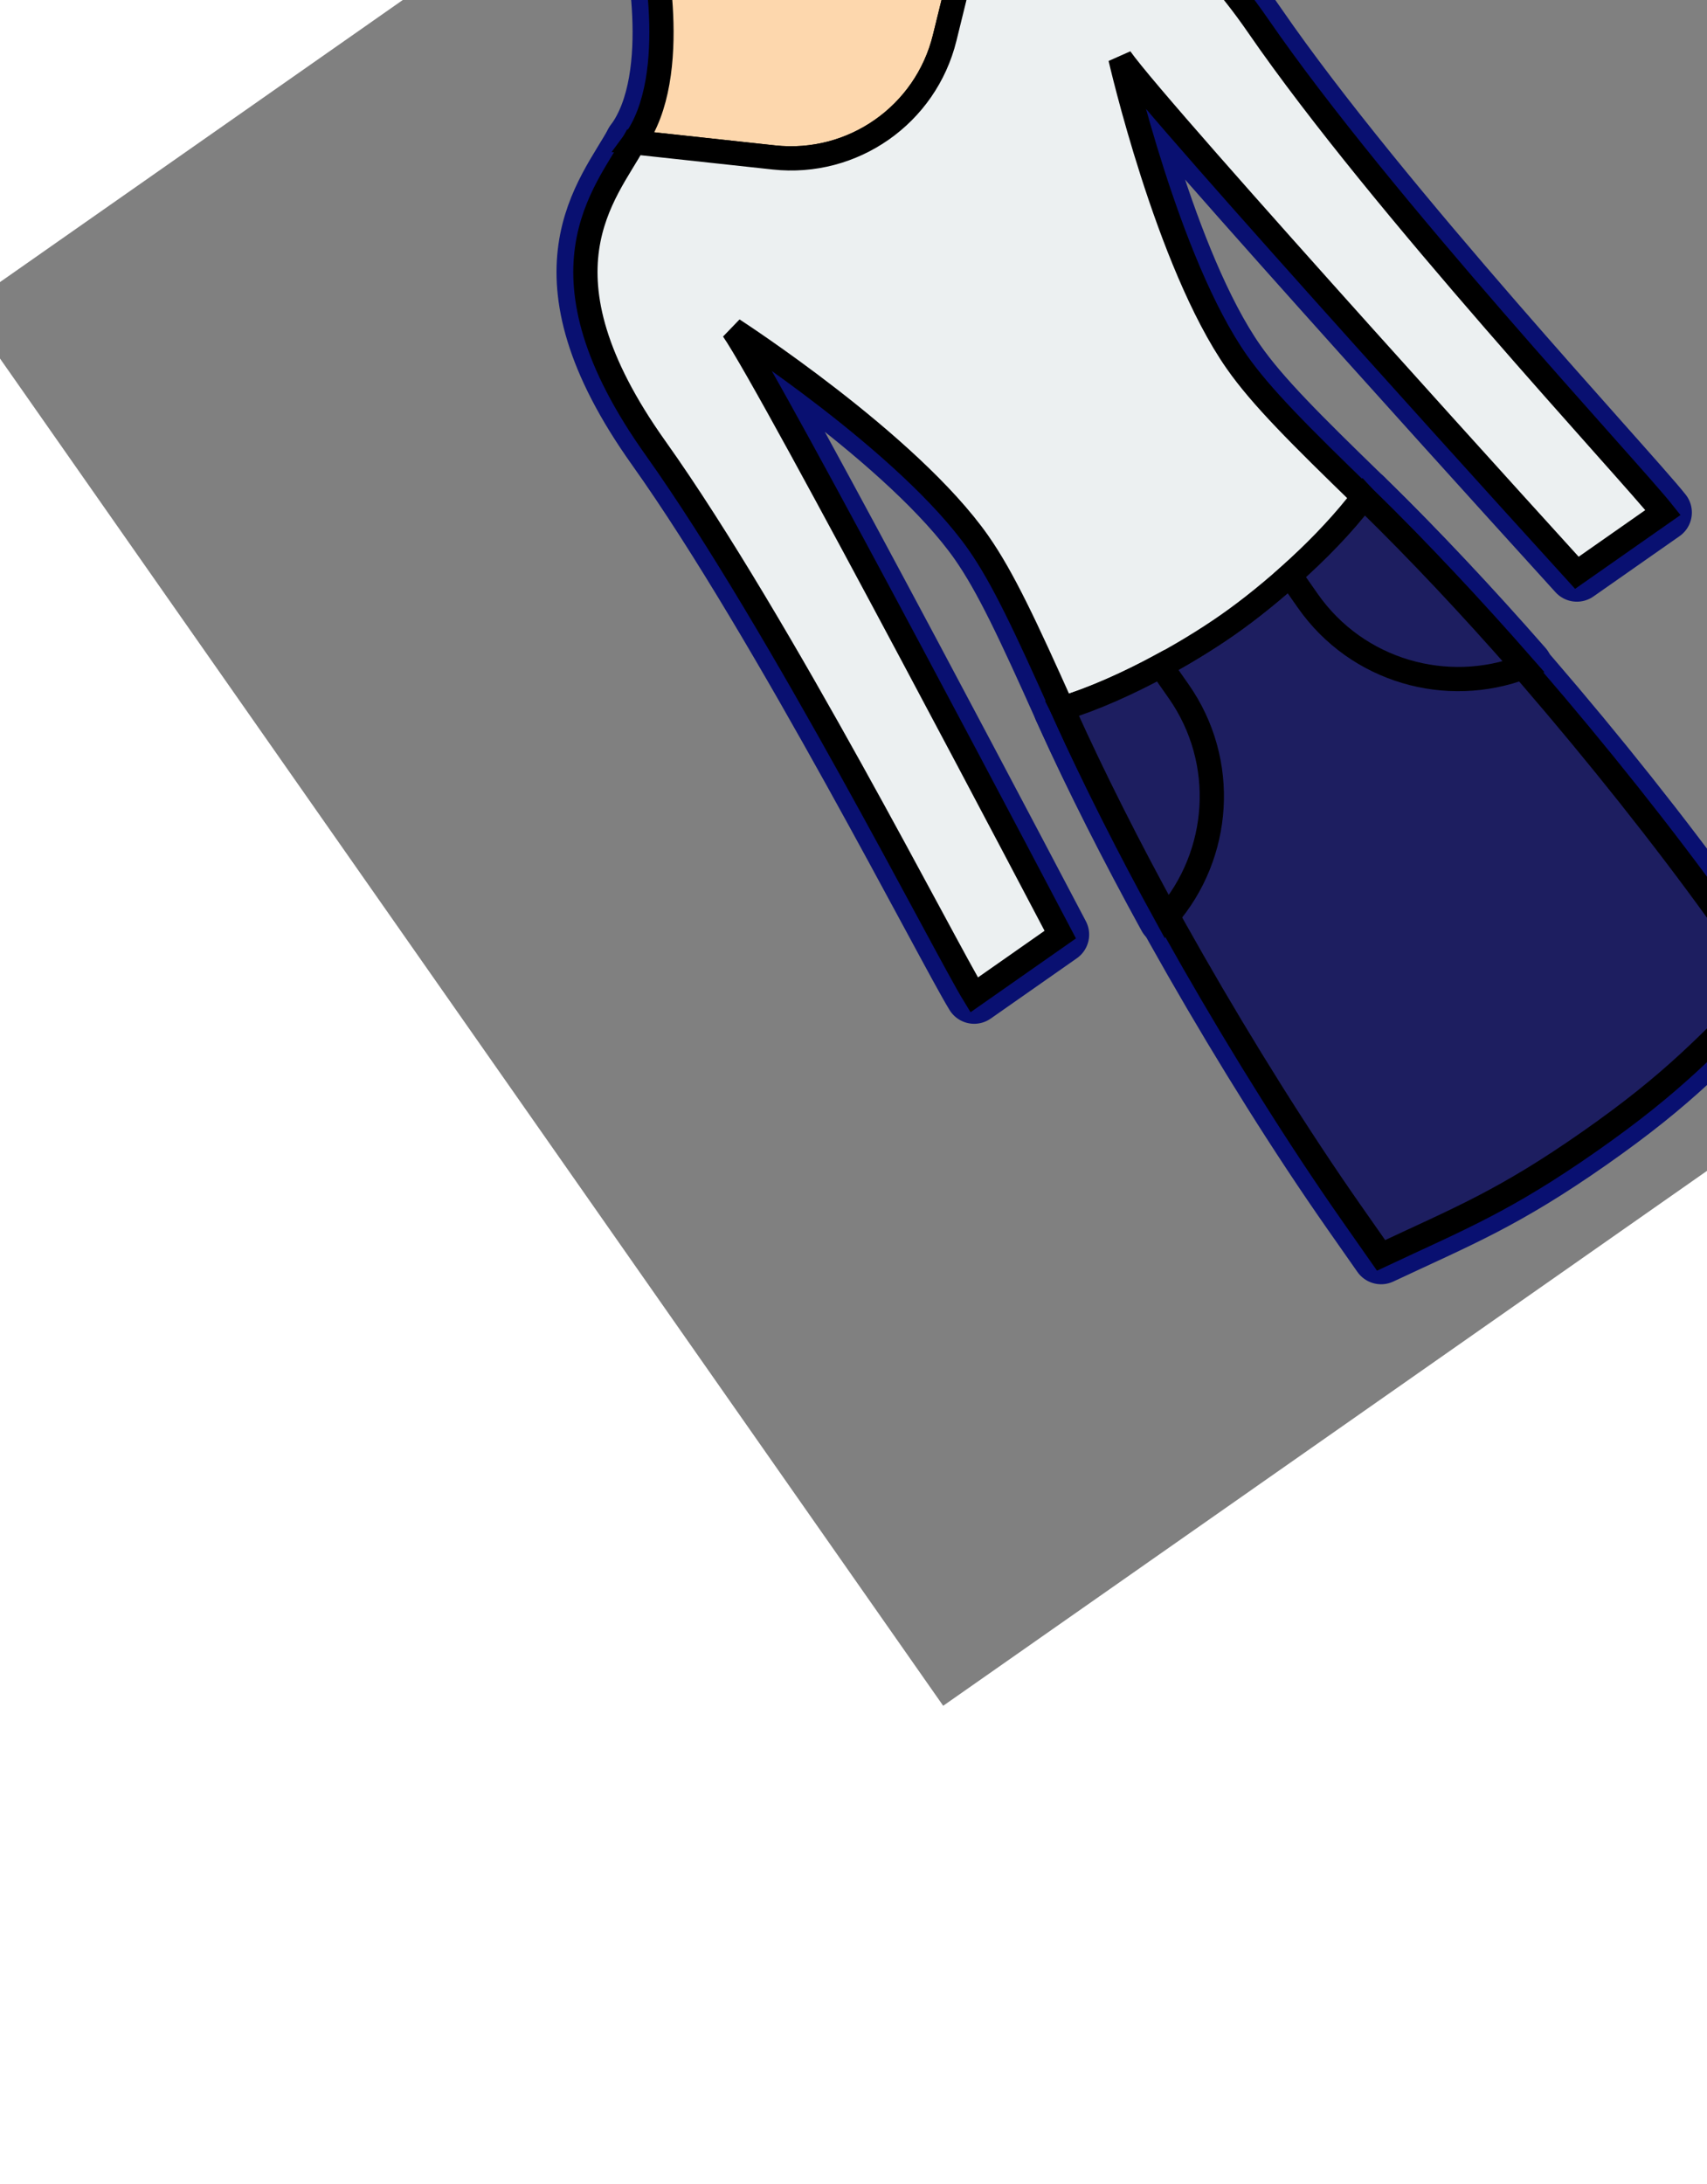<!DOCTYPE svg PUBLIC "-//W3C//DTD SVG 1.1//EN" "http://www.w3.org/Graphics/SVG/1.1/DTD/svg11.dtd">

<!-- Uploaded to: SVG Repo, www.svgrepo.com, Transformed by: SVG Repo Mixer Tools -->
<svg height="275px" width="215px" version="1.1" id="Layer_1" xmlns="http://www.w3.org/2000/svg" xmlns:xlink="http://www.w3.org/1999/xlink" viewBox="-30.72 -30.72 573.44 573.44" xml:space="preserve" fill="#000000" transform="rotate(-35)matrix(1, 0, 0, 1, 0, 0)" stroke="#000000" stroke-width="8.144">

<rect x="-30.72" y="-30.72" width="573.44" height="573.44" fill="#808080" stroke="none"/>

<g id="SVGRepo_bgCarrier" stroke-width="0"/>

<g id="SVGRepo_tracerCarrier" stroke-linecap="round" stroke-linejoin="round" stroke="#091071" stroke-width="19.408"> <g transform="translate(0 -1)"> <path style="fill:#FDD7AD;" d="M282.483,1H256h-26.483c0,0-17.655,44.138-44.138,52.966l35.602,31.144 c20.047,17.549,49.991,17.549,70.038,0l35.602-31.144C300.138,45.138,282.483,1,282.483,1"/> <path style="fill:#1D1E60 ;" d="M335.448,504.172v-17.655c0-61.166-7.212-139.997-17.655-194.41 c-19.279,6.223-43.97,9.031-61.793,9.031c-17.823,0-42.514-2.604-61.793-8.828c-10.443,54.413-17.655,133.041-17.655,194.207 v17.655C205.056,509.116,220.875,513,256,513S306.944,509.116,335.448,504.172"/> <path style="fill:#ECF0F1;" d="M379.586,142.241c0.547-72.828-35.31-79.448-52.966-88.276l-35.602,31.144 c-20.047,17.549-49.991,17.549-70.038,0l-35.602-31.144c-17.655,8.828-53.513,15.448-52.966,88.276 c0.556,72.828-16.552,193.651-17.655,211.862h35.31c0,0,26.483-206.901,26.483-229.517c0,0,26.483,65.103,26.483,105.931 c0,14.389-3.143,32.185-8.828,61.793c0.009-0.062-0.009,0.062,0,0c19.279,6.223,43.97,8.828,61.793,8.828 c17.823,0,42.514-2.807,61.793-9.031c0.009,0.071,0.026,0.141,0.035,0.203c-5.676-29.608-8.863-47.404-8.863-61.793 c0-40.828,26.483-105.931,26.483-105.931c0,22.616,26.483,229.517,26.483,229.517h35.31 C396.138,335.892,379.039,215.069,379.586,142.241"/> <g> <path style="fill:#1D1E60 ;" d="M193.803,294.377c-4.352,23.049-8.086,48.79-10.982,75.423 c26.818-6.744,46.698-30.923,46.698-59.833v-10.461c-12.041-1.395-24.514-3.708-35.31-7.194 C194.076,292.982,193.935,293.706,193.803,294.377"/> <path style="fill:#1D1E60 ;" d="M318.197,294.377c4.352,23.049,8.086,48.79,10.982,75.423 c-26.818-6.744-46.698-30.923-46.698-59.833v-10.461c12.041-1.395,24.514-3.708,35.31-7.194 C317.924,292.982,318.065,293.706,318.197,294.377"/> </g> </g> </g>

<g id="SVGRepo_iconCarrier"> <g transform="translate(0 -1)"> <path style="fill:#FDD7AD;" d="M282.483,1H256h-26.483c0,0-17.655,44.138-44.138,52.966l35.602,31.144 c20.047,17.549,49.991,17.549,70.038,0l35.602-31.144C300.138,45.138,282.483,1,282.483,1"/> <path style="fill:#1D1E60 ;" d="M335.448,504.172v-17.655c0-61.166-7.212-139.997-17.655-194.41 c-19.279,6.223-43.97,9.031-61.793,9.031c-17.823,0-42.514-2.604-61.793-8.828c-10.443,54.413-17.655,133.041-17.655,194.207 v17.655C205.056,509.116,220.875,513,256,513S306.944,509.116,335.448,504.172"/> <path style="fill:#ECF0F1;" d="M379.586,142.241c0.547-72.828-35.31-79.448-52.966-88.276l-35.602,31.144 c-20.047,17.549-49.991,17.549-70.038,0l-35.602-31.144c-17.655,8.828-53.513,15.448-52.966,88.276 c0.556,72.828-16.552,193.651-17.655,211.862h35.31c0,0,26.483-206.901,26.483-229.517c0,0,26.483,65.103,26.483,105.931 c0,14.389-3.143,32.185-8.828,61.793c0.009-0.062-0.009,0.062,0,0c19.279,6.223,43.97,8.828,61.793,8.828 c17.823,0,42.514-2.807,61.793-9.031c0.009,0.071,0.026,0.141,0.035,0.203c-5.676-29.608-8.863-47.404-8.863-61.793 c0-40.828,26.483-105.931,26.483-105.931c0,22.616,26.483,229.517,26.483,229.517h35.31 C396.138,335.892,379.039,215.069,379.586,142.241"/> <g> <path style="fill:#1D1E60 ;" d="M193.803,294.377c-4.352,23.049-8.086,48.79-10.982,75.423 c26.818-6.744,46.698-30.923,46.698-59.833v-10.461c-12.041-1.395-24.514-3.708-35.31-7.194 C194.076,292.982,193.935,293.706,193.803,294.377"/> <path style="fill:#1D1E60 ;" d="M318.197,294.377c4.352,23.049,8.086,48.79,10.982,75.423 c-26.818-6.744-46.698-30.923-46.698-59.833v-10.461c12.041-1.395,24.514-3.708,35.31-7.194 C317.924,292.982,318.065,293.706,318.197,294.377"/> </g> </g> </g>

</svg>